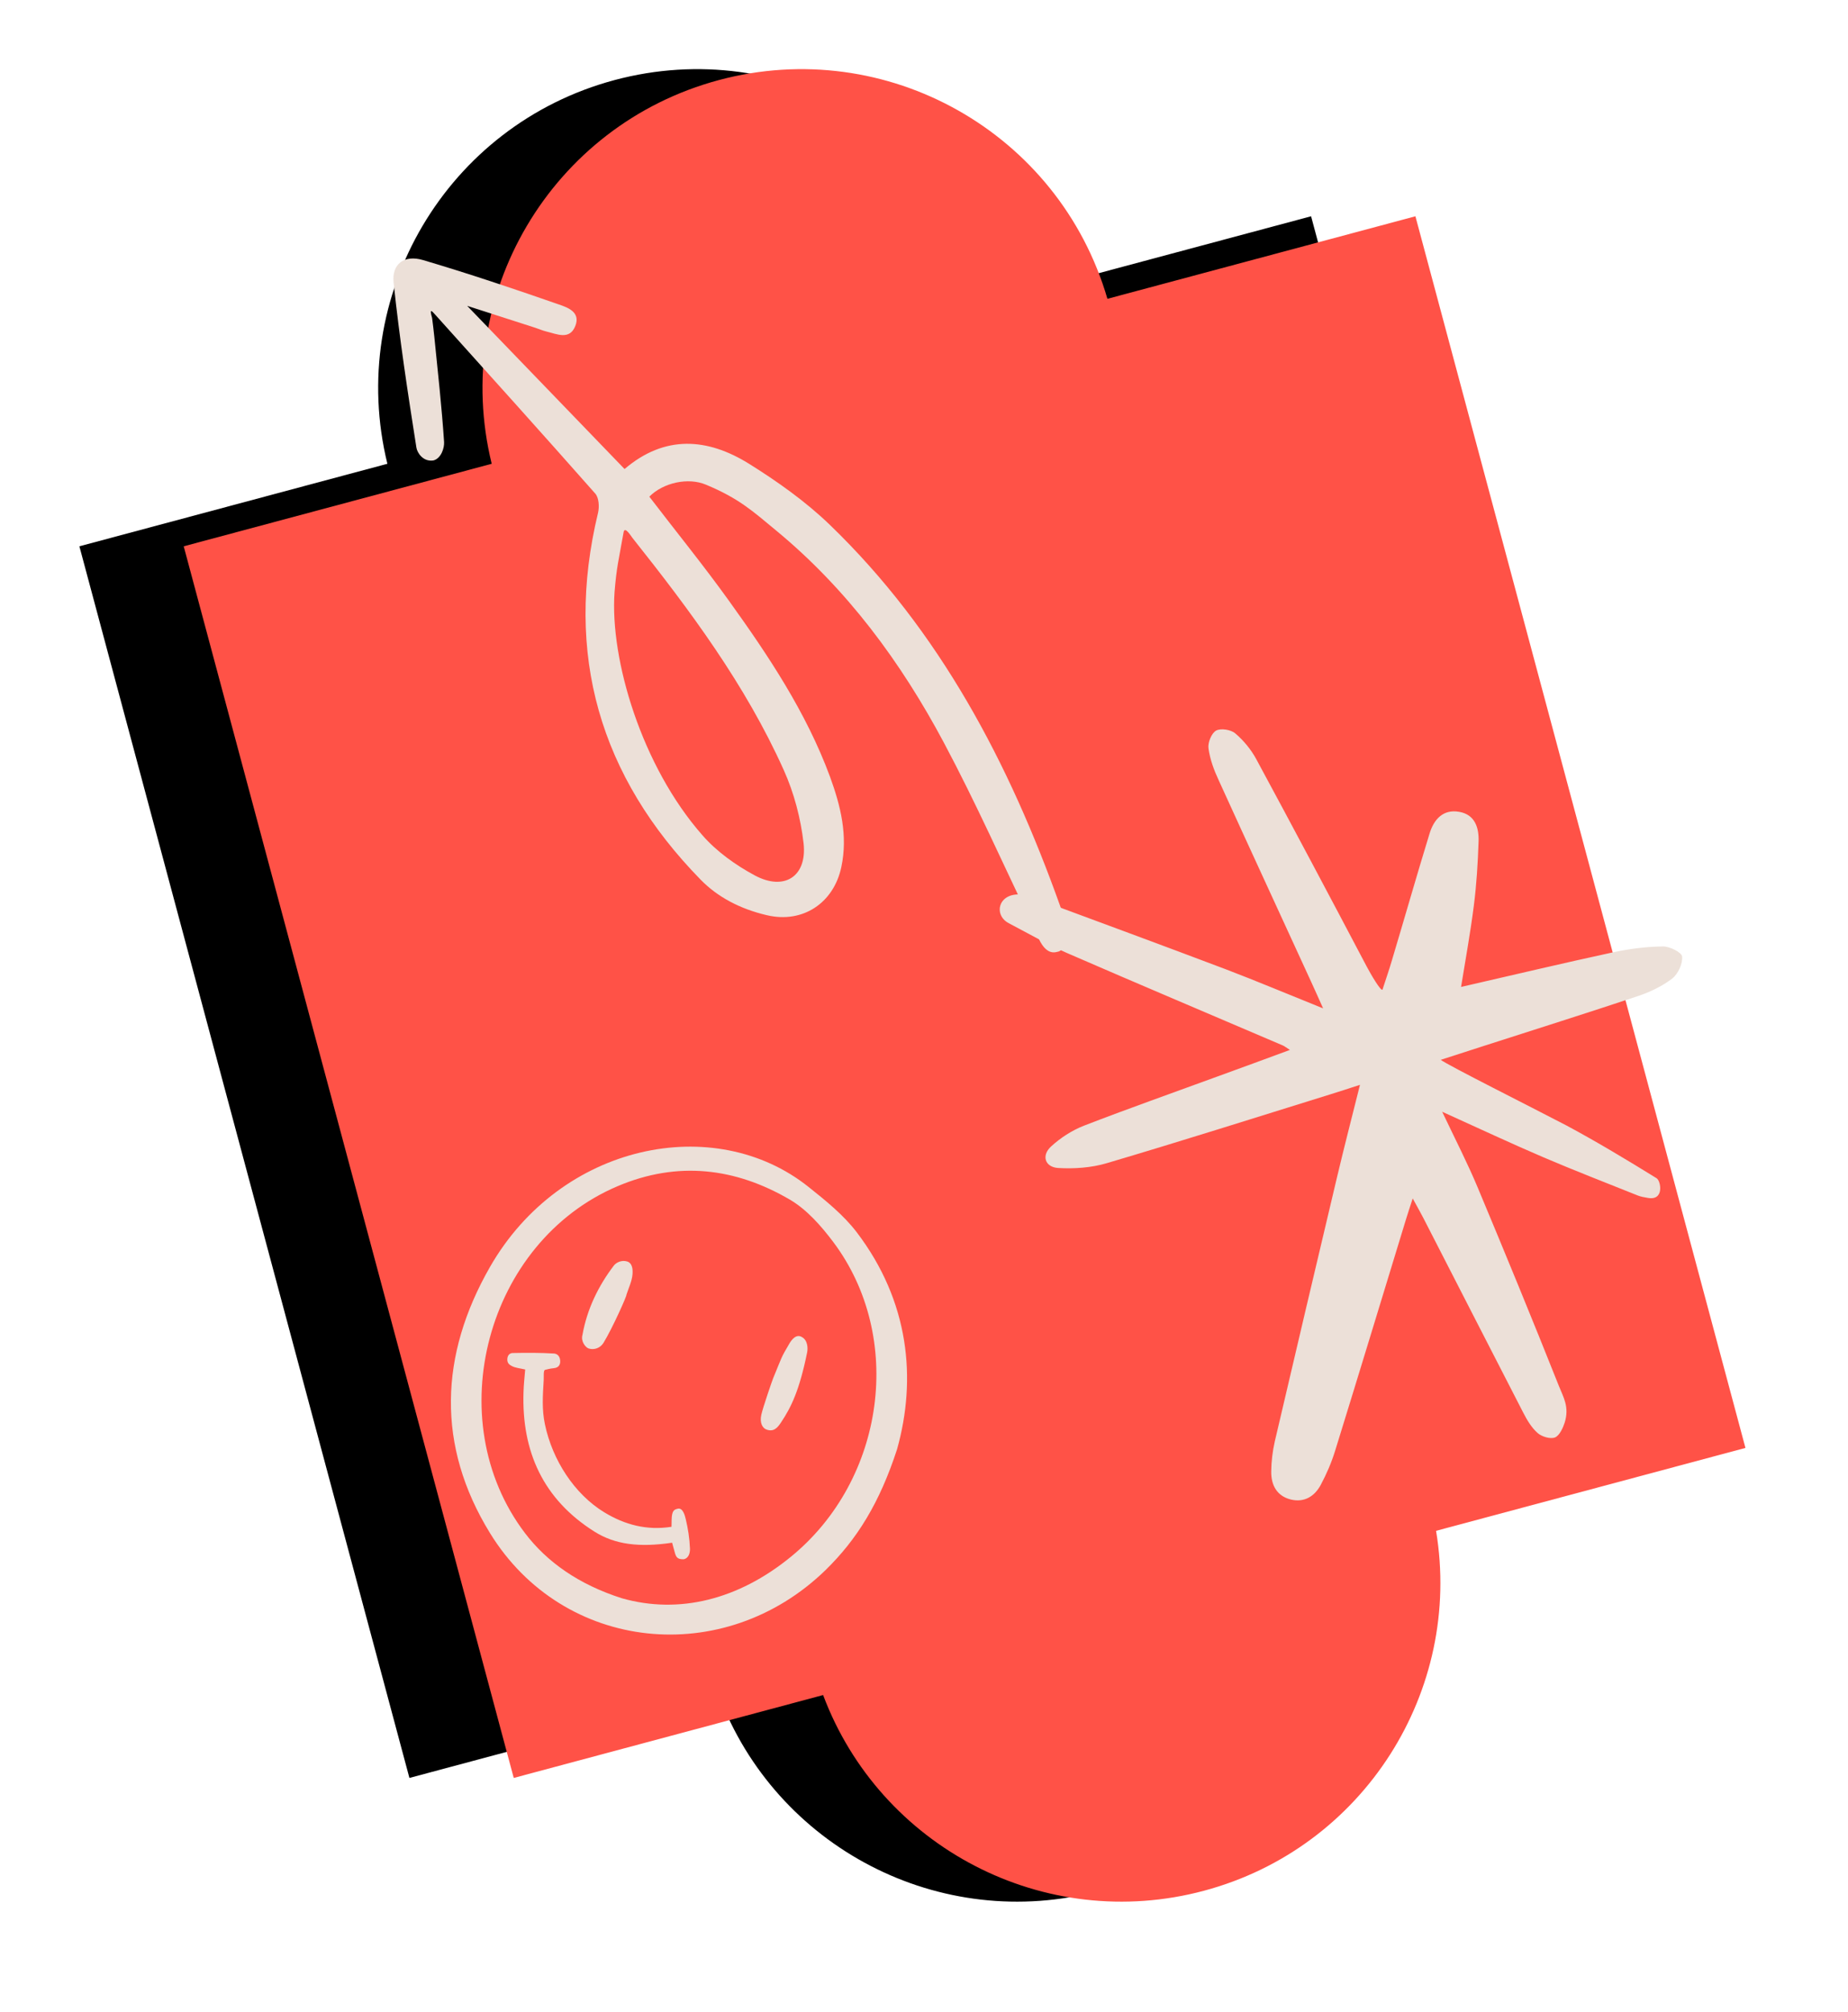 <svg viewBox="0 0 248 270" fill="none" xmlns="http://www.w3.org/2000/svg">
<path fill-rule="evenodd" clip-rule="evenodd" d="M220.238 194.32L175.947 29.027L134.614 40.102C128.132 17.823 104.99 4.712 82.468 10.747C59.946 16.782 46.46 39.706 51.986 62.242L10.654 73.317L54.944 238.611L96.462 227.486C104.101 247.867 126.121 259.496 147.58 253.747C169.038 247.997 182.294 226.915 178.719 205.445L220.238 194.32Z" fill="black"/>
<path fill-rule="evenodd" clip-rule="evenodd" d="M234.238 194.32L189.947 29.027L148.614 40.102C142.132 17.823 118.99 4.712 96.468 10.747C73.946 16.782 60.46 39.706 65.986 62.242L24.654 73.317L68.944 238.611L110.462 227.486C118.101 247.867 140.121 259.496 161.58 253.747C183.038 247.997 196.294 226.915 192.719 205.445L234.238 194.32Z" fill="#FF5247"/>
<path d="M58.505 42.34C65.652 50.291 72.805 58.221 79.883 66.242C80.377 66.795 80.445 68.022 80.258 68.818C75.681 87.797 80.51 104.244 94.036 118.069C96.284 120.368 99.285 121.982 102.927 122.829C107.729 123.957 111.884 121.195 112.907 116.359C113.804 112.131 112.814 108.153 111.386 104.242C108.193 95.594 103.113 87.984 97.785 80.572C94.41 75.873 90.758 71.386 87.139 66.655C89.022 64.759 92.355 64.048 94.722 65.041C99.218 66.905 101.084 68.663 104.123 71.17C113.66 79.033 120.917 88.872 126.678 99.689C130.967 107.74 134.673 116.089 138.629 124.311C138.978 125.025 139.265 125.789 139.635 126.441C140.21 127.46 140.934 128.017 141.88 127.742C142.841 127.634 142.965 126.169 142.964 125.381C142.964 124.084 142.699 122.748 142.254 121.539C135.416 102.408 126.152 84.696 111.339 70.411C108.085 67.279 104.312 64.606 100.473 62.213C94.95 58.791 89.241 58.321 83.816 62.945C76.746 55.621 69.781 48.4 62.696 41.048C65.845 42.061 68.825 43.02 71.826 43.986C72.33 44.148 72.814 44.373 73.331 44.493C74.729 44.827 76.446 45.681 77.207 43.748C77.954 41.858 76.135 41.249 74.945 40.843C68.927 38.745 62.867 36.703 56.754 34.898C54.257 34.164 52.534 35.416 52.825 37.965C53.6 45.348 54.723 52.727 55.881 60.072C55.986 60.754 56.766 62.001 58.151 61.798C59.208 61.536 59.646 60.102 59.596 59.322C59.282 54.611 58.759 49.903 58.284 45.188C58.206 44.352 58.085 43.502 57.986 42.66C57.595 41.283 57.941 41.719 58.505 42.34ZM83.695 71.383C83.875 70.607 84.691 71.959 84.839 72.145C92.605 81.917 100.045 91.907 105.185 103.359C106.563 106.419 107.456 109.834 107.84 113.176C108.332 117.62 105.257 119.618 101.288 117.484C98.722 116.103 96.179 114.289 94.266 112.098C86.109 102.826 81.845 88.507 82.469 79.512C82.74 76.079 83.024 75.198 83.695 71.383Z" fill="#ECE0D8"/>
<g clip-path="url(#clip0_1024_2471)">
<path d="M193.346 142.237C195.688 141.479 197.401 140.918 199.107 140.376C205.99 138.162 212.904 135.979 219.767 133.696C221.41 133.155 223.051 132.36 224.411 131.329C225.201 130.702 225.831 129.33 225.739 128.377C225.689 127.815 224.063 126.998 223.153 127.021C220.942 127.044 218.709 127.332 216.546 127.791C209.801 129.252 203.076 130.845 196.074 132.453C196.667 128.782 197.331 125.155 197.792 121.505C198.154 118.683 198.326 115.8 198.422 112.956C198.492 111.111 197.955 109.322 195.828 108.953C193.625 108.559 192.402 110.012 191.834 111.907C190.105 117.542 188.497 123.194 186.806 128.841C186.415 130.185 185.949 131.504 185.521 132.835C185.25 132.958 183.976 130.785 183.403 129.698C178.504 120.399 173.592 111.138 168.593 101.89C167.897 100.595 166.886 99.368 165.764 98.419C165.171 97.913 163.811 97.707 163.195 98.054C162.58 98.402 162.068 99.665 162.177 100.434C162.376 101.904 162.916 103.358 163.549 104.716C167.668 113.765 171.838 122.787 175.982 131.823C176.441 132.81 176.888 133.835 177.561 135.332C172.878 133.448 168.683 131.678 164.44 130.061C155.889 126.827 147.295 123.663 138.726 120.487C138.2 120.296 137.629 120.113 137.142 120.061C133.954 119.728 133.26 122.799 135.382 123.902C137.967 125.258 140.535 126.735 143.22 127.914C152.849 132.103 162.514 136.178 172.16 140.31C172.363 140.397 172.529 140.534 173.102 140.907C169.671 142.175 166.506 143.339 163.346 144.484C157.373 146.676 151.362 148.792 145.44 151.084C143.855 151.707 142.317 152.703 141.065 153.853C139.732 155.061 140.216 156.623 141.98 156.75C144.142 156.879 146.46 156.722 148.525 156.106C158.591 153.133 168.597 149.951 178.622 146.839C179.743 146.486 180.864 146.133 182.508 145.591C181.404 150 180.384 153.953 179.44 157.931C176.638 169.769 173.837 181.606 171.074 193.456C170.778 194.767 170.609 196.14 170.598 197.48C170.573 199.319 171.359 200.789 173.246 201.249C175.02 201.673 176.401 200.837 177.232 199.299C178.019 197.832 178.685 196.283 179.174 194.698C182.376 184.354 185.515 174.01 188.68 163.653C188.906 162.886 189.163 162.151 189.585 160.839C190.191 161.957 190.622 162.704 191.022 163.483C195.485 172.181 199.942 180.897 204.424 189.601C204.927 190.581 205.525 191.592 206.342 192.317C206.897 192.81 208.044 193.158 208.667 192.918C209.29 192.677 209.765 191.592 209.979 190.926C210.633 188.828 209.811 187.535 209.207 186.019C205.658 177.091 201.995 168.189 198.282 159.313C196.941 156.111 195.354 153.02 193.539 149.204C198.503 151.451 202.789 153.46 207.123 155.316C211.293 157.099 215.512 158.729 219.731 160.422C220.175 160.607 220.675 160.684 221.112 160.761C223.384 161.199 222.895 158.481 222.316 158.127C218.342 155.673 214.317 153.244 210.2 151.038C205.295 148.474 194.396 143.016 193.346 142.237Z" fill="#ECE0D8"/>
</g>
<g clip-path="url(#clip1_1024_2471)">
<path d="M120.386 194.495C123.018 185.097 122.065 174.671 114.947 165.344C113.177 163.032 110.807 161.132 108.506 159.293C95.904 149.225 75.24 153.453 65.743 170.054C58.991 181.853 58.536 194.024 65.763 205.761C75.601 221.748 97.146 223.968 110.782 210.72C115.002 206.595 118.032 201.734 120.386 194.495ZM83.455 214.497C77.647 212.641 73.39 209.617 70.452 205.753C58.891 190.525 65.27 166.655 82.895 159.188C90.926 155.784 98.686 156.714 106.01 161.004C108.283 162.341 110.196 164.523 111.816 166.674C121.396 179.42 118.824 198.565 106.142 208.924C99.095 214.691 91.118 216.672 83.455 214.497Z" fill="#ECE0D8"/>
<path d="M90.199 207.041C90.282 207.409 90.412 207.792 90.495 208.122C90.706 208.96 90.842 209.282 91.758 209.261C92.491 209.105 92.615 208.286 92.591 207.811C92.539 206.481 92.335 205.152 92.021 203.851C91.898 203.331 91.633 202.387 91.014 202.465C90.521 202.585 90.164 202.634 90.132 203.95C90.127 204.201 90.119 204.502 90.115 204.905C86.816 205.422 83.857 204.647 81.09 202.961C77.067 200.504 74.129 195.934 73.128 191.152C72.711 189.149 72.834 187.394 72.966 185.175C72.988 184.715 72.908 183.906 73.143 183.843C73.457 183.767 73.844 183.664 74.274 183.625C75.102 183.563 75.21 182.992 75.176 182.589C75.123 181.89 74.664 181.667 74.341 181.651C72.495 181.537 70.635 181.545 68.791 181.583C68.537 181.59 68.146 181.742 68.084 182.329C68.026 182.942 68.37 183.166 68.684 183.33C69.17 183.588 69.775 183.631 70.48 183.794C70.399 184.792 70.281 185.827 70.254 186.854C69.999 194.832 72.906 201.225 79.786 205.561C82.55 207.296 85.794 207.696 90.199 207.041Z" fill="#ECE0D8"/>
<path d="M84.064 173.776C84.355 172.872 84.798 171.966 84.879 171.044C84.93 170.454 84.913 169.527 84.154 169.295C83.417 169.071 82.695 169.432 82.368 169.857C80.264 172.629 78.775 175.725 78.165 179.154C77.915 180.047 78.604 180.85 78.994 180.975C79.692 181.2 80.541 180.955 80.997 180.205C82.231 178.176 84.163 173.82 84.064 173.776Z" fill="#ECE0D8"/>
<path d="M108.316 181.516C108.435 180.948 108.401 179.876 107.628 179.451C106.832 178.942 106.188 179.884 105.937 180.309C104.738 182.348 104.997 181.977 103.754 184.975C103.661 185.185 102.399 188.834 102.17 189.86C101.922 190.942 102.325 191.653 102.833 191.842C103.788 192.212 104.307 191.659 104.771 190.962C106.198 188.844 107.281 186.577 108.316 181.516Z" fill="#ECE0D8"/>
</g>
<defs>
<clipPath id="clip0_1024_2471">
<rect width="115.075" height="115.075" fill="white" transform="matrix(-0.952 -0.306 -0.306 0.952 247.428 114.39)"/>
</clipPath>
<clipPath id="clip1_1024_2471">
<rect width="69.267" height="69.267" fill="white" transform="matrix(-0.952 -0.306 -0.306 0.952 134.734 164.271)"/>
</clipPath>
</defs>
</svg>
